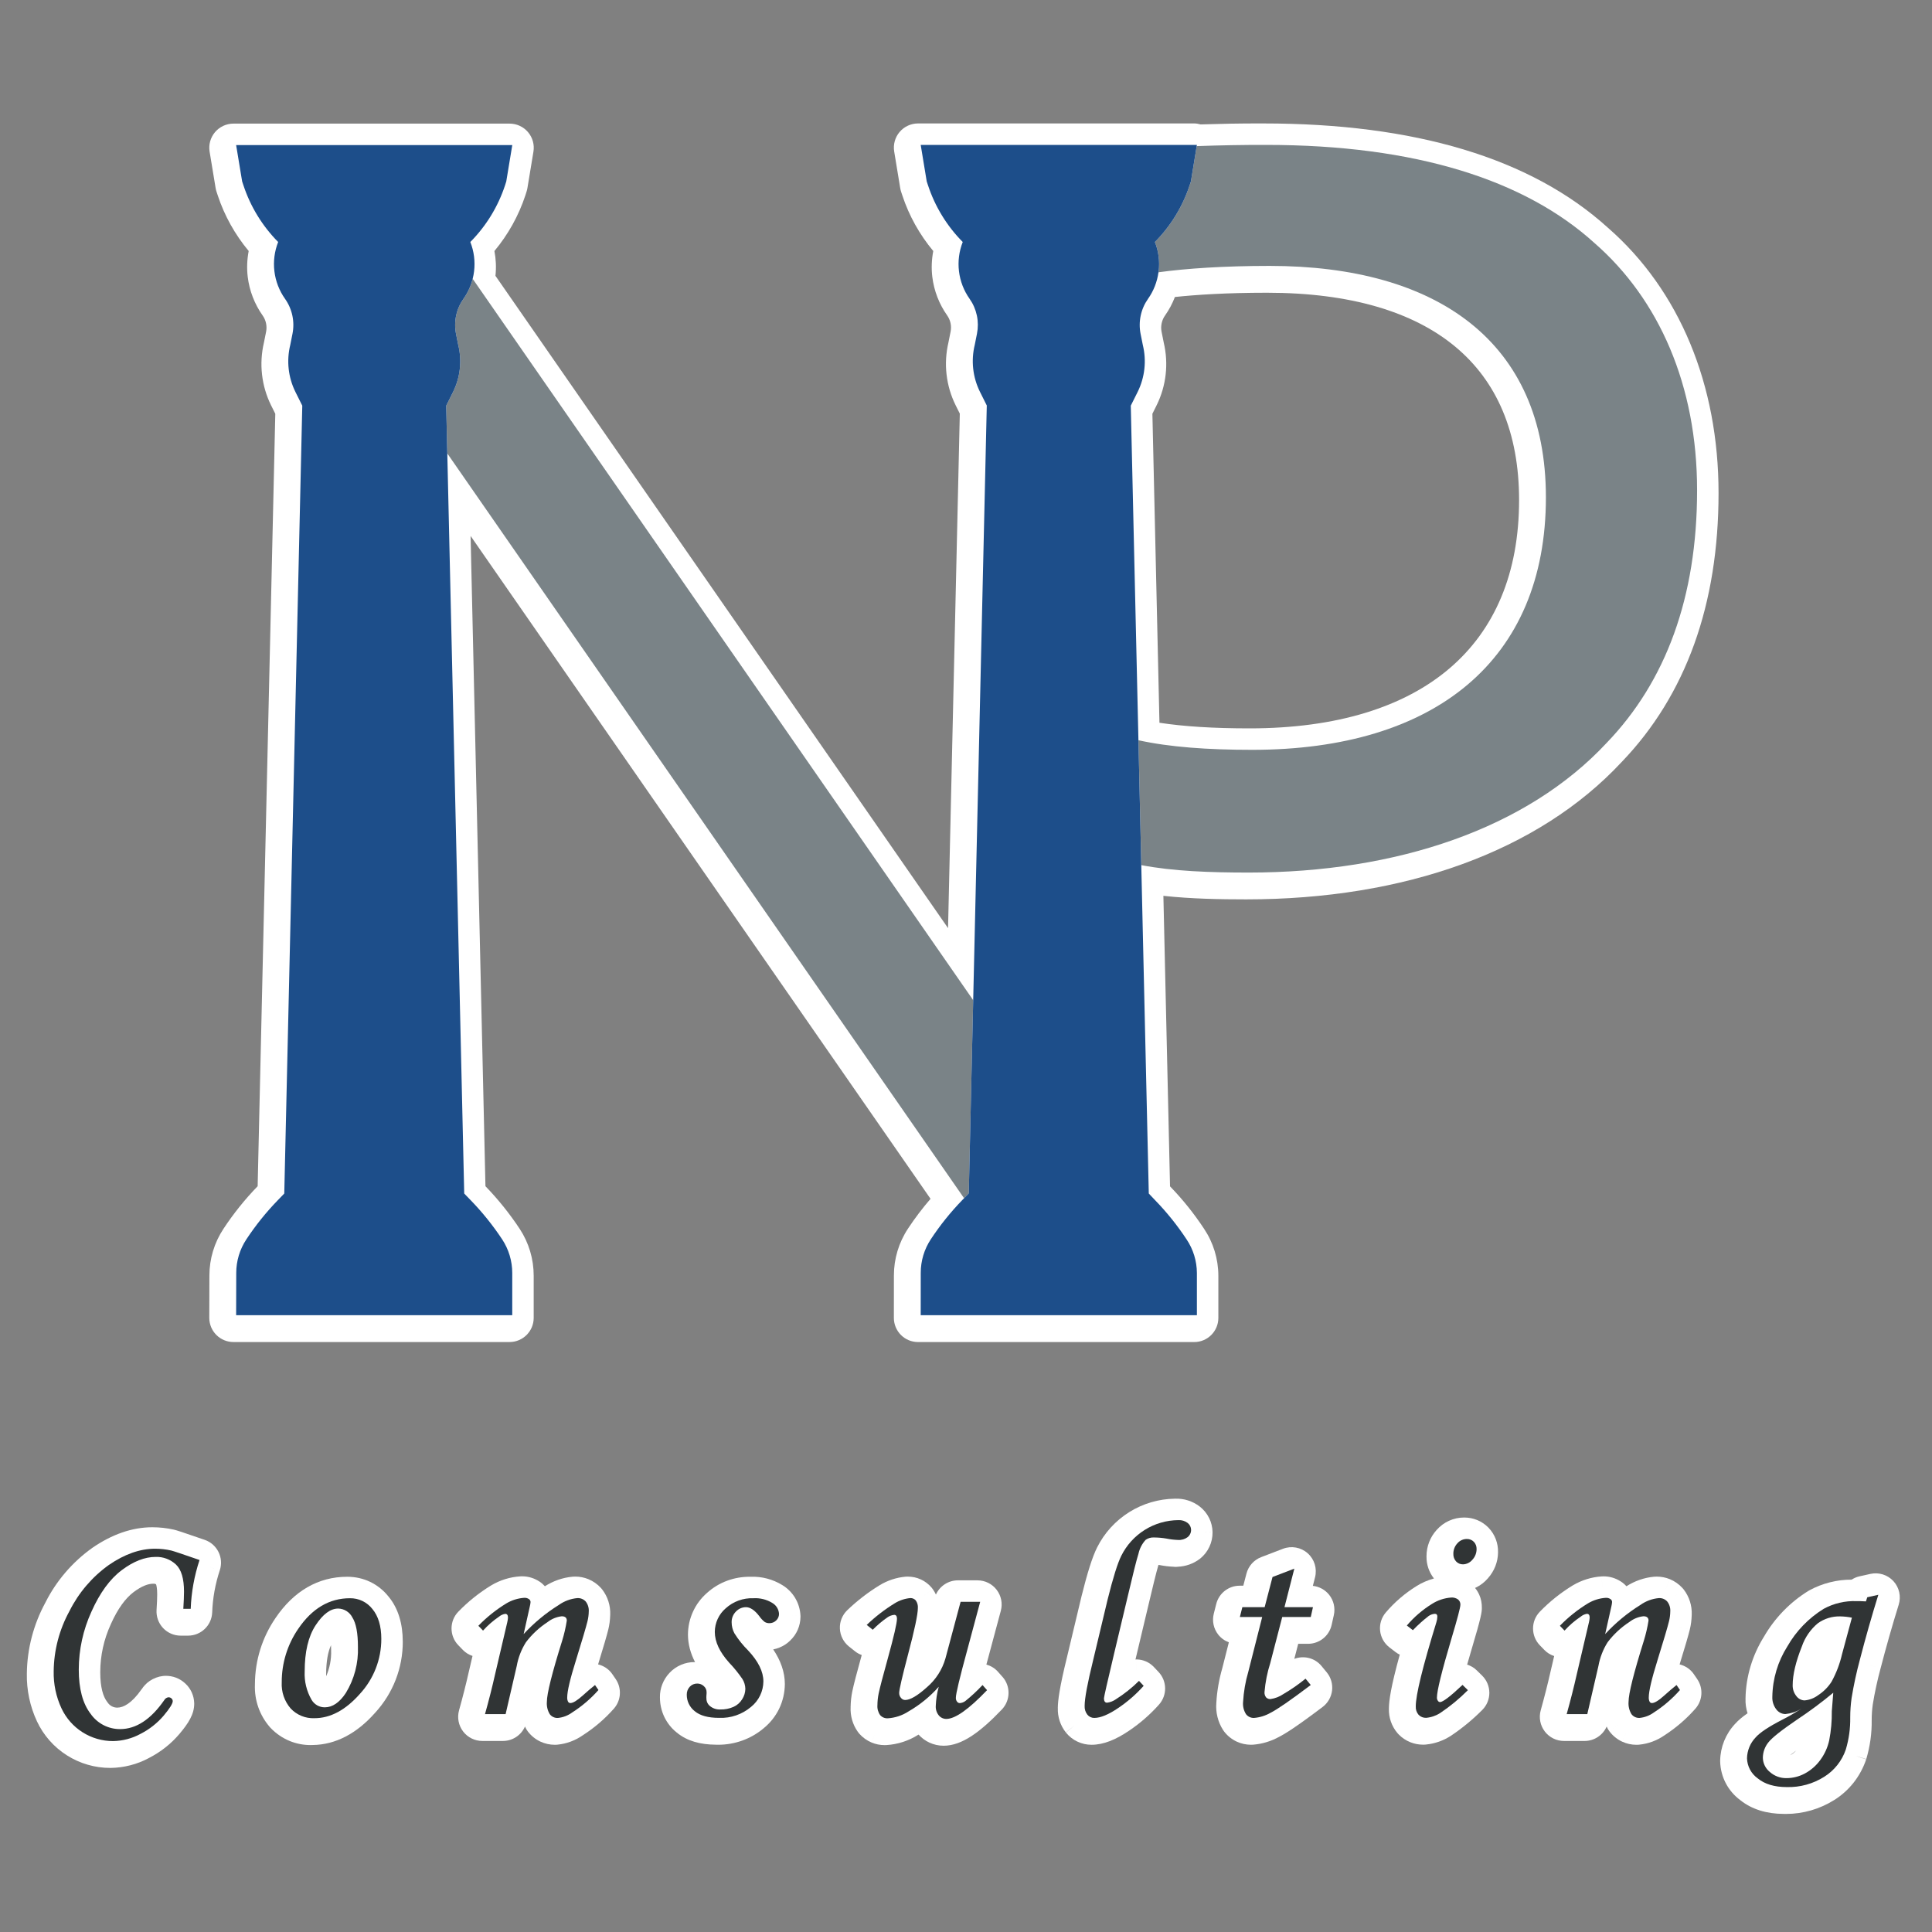 <svg width="360" height="360" viewBox="0 0 360 360" fill="none" xmlns="http://www.w3.org/2000/svg">
<rect x="0" y="0" width="360" height="360" fill="#808080" stroke="none"/>
<path d="M215.516 75.525L215.519 75.52L213.726 74.633L215.516 75.525Z" fill="white"/>
<path d="M332.014 327.554H332.013V327.555H332.014V327.554Z" fill="white"/>
<path d="M225.94 285.516V285.511L223.94 285.537L225.94 285.516Z" fill="white"/>
<path d="M75.05 305.873C75.049 302.601 74.219 299.709 72.427 297.536L72.428 297.534C72.421 297.525 72.413 297.518 72.407 297.51C72.4 297.501 72.394 297.491 72.386 297.483L72.385 297.485C71.472 296.334 70.299 295.393 68.972 294.757L68.971 294.756C67.66 294.131 66.216 293.807 64.709 293.807C64.707 293.807 64.707 293.807 64.707 293.807H64.704C59.231 293.807 54.721 296.519 51.362 301.457C51.361 301.459 51.361 301.461 51.359 301.462C51.359 301.464 51.358 301.465 51.358 301.466C48.853 305.113 47.522 309.379 47.502 313.807C47.502 313.821 47.501 313.834 47.501 313.848C47.501 313.866 47.498 313.883 47.498 313.901H47.501C47.388 316.801 48.365 319.604 50.267 321.801L50.266 321.802C50.297 321.84 50.352 321.899 50.408 321.957L50.407 321.958C50.413 321.964 50.42 321.969 50.425 321.976C50.434 321.985 50.438 321.991 50.447 321.999L50.449 321.997C51.444 323.039 52.663 323.87 53.995 324.413L53.998 324.415L54.654 322.797L54.678 322.735L53.998 324.415C55.227 324.913 56.526 325.167 57.853 325.167C57.959 325.167 58.057 325.164 58.153 325.162C58.153 325.162 58.154 325.162 58.154 325.162C58.17 325.161 58.19 325.161 58.206 325.161V325.158C62.578 325.122 66.516 322.961 69.862 319.188L69.862 319.189C69.867 319.185 69.87 319.18 69.874 319.176C69.879 319.169 69.886 319.163 69.892 319.156L69.891 319.155C73.231 315.525 75.066 310.806 75.053 305.878C75.053 305.877 75.053 305.876 75.053 305.875C75.053 305.874 75.05 305.874 75.05 305.873ZM62.528 303.221L62.836 303.063L62.865 303.047L62.528 303.221ZM61.678 306.559C61.69 306.83 61.697 307.124 61.697 307.455C61.697 307.478 61.697 307.501 61.699 307.525C61.758 309.21 61.428 310.859 60.773 312.338C60.773 312.284 60.767 312.231 60.769 312.177C60.773 312.106 60.775 312.033 60.775 311.962C60.773 309.531 61.127 307.771 61.678 306.559ZM61.45 314.975L59.998 315.815V315.814L61.45 314.975ZM59.998 315.814L59.865 315.89L59.836 315.908L59.998 315.814ZM62.984 303.268L63.047 303.227V303.228L62.984 303.268Z" fill="white"/>
<path d="M244.632 295.502L245.039 293.909V293.908C245.455 292.277 244.928 290.552 243.674 289.434L242.342 290.926C242.342 290.925 242.342 290.925 242.342 290.925L242.437 290.82L243.674 289.434L243.671 289.43C242.417 288.316 240.64 287.988 239.068 288.591H239.067C239.066 288.592 239.066 288.592 239.065 288.592L235.004 290.149C233.648 290.668 232.627 291.811 232.26 293.214L231.671 295.473H230.993C228.93 295.473 227.135 296.873 226.63 298.871L226.169 300.697L228.107 301.186L227.578 301.053L226.169 300.697V300.699C225.831 302.043 226.129 303.468 226.981 304.562C227.504 305.234 228.201 305.733 228.98 306.019L227.763 310.816C227.147 312.939 226.769 315.132 226.647 317.263H226.645C226.644 317.27 226.645 317.277 226.645 317.283C226.644 317.298 226.642 317.313 226.641 317.328H226.645C226.504 319.079 226.939 320.849 227.882 322.332L227.89 322.343L229.505 321.299L229.568 321.258L227.889 322.343C227.959 322.452 228.036 322.561 228.118 322.669L229.702 321.448L229.684 321.462L228.118 322.669L228.123 322.675C228.738 323.467 229.54 324.104 230.452 324.529L230.456 324.53L231.177 322.97L231.254 322.804L230.456 324.53C231.279 324.911 232.188 325.11 233.096 325.11C233.2 325.11 233.4 325.104 233.542 325.092C233.543 325.092 233.544 325.092 233.544 325.092C233.548 325.091 233.553 325.091 233.556 325.091V325.09C235.219 324.954 236.853 324.453 238.31 323.651L238.311 323.653C239.403 323.1 241.359 321.914 246.454 318.065L246.453 318.064C247.433 317.325 248.065 316.216 248.211 315.002L248.212 314.997C248.354 313.779 247.994 312.557 247.212 311.609L246.238 310.429C244.976 308.901 242.928 308.442 241.176 309.106L241.905 306.298H243.74C245.845 306.298 247.671 304.837 248.131 302.782L248.54 300.956C248.839 299.622 248.515 298.226 247.662 297.16C246.911 296.224 245.817 295.63 244.632 295.502ZM228.57 299.362C228.57 299.363 228.57 299.363 228.57 299.362ZM241.185 311.359L241.137 311.3L240.736 310.808L241.185 311.359Z" fill="white"/>
<path d="M347.732 327.844C347.741 327.821 347.748 327.796 347.755 327.772L345.838 327.203L347.732 327.844Z" fill="white"/>
<path d="M147.155 301.094H147.158L149.153 301.012C149.152 301.004 149.152 300.996 149.152 300.987C149.09 299.833 148.74 298.708 148.139 297.716L146.429 298.752L146.502 298.708L148.14 297.716L148.137 297.711C147.549 296.746 146.72 295.925 145.773 295.36L145.774 295.359C145.769 295.356 145.764 295.353 145.759 295.35C145.752 295.346 145.746 295.341 145.739 295.337L145.738 295.339C143.99 294.272 141.967 293.735 139.906 293.805V293.804C139.892 293.804 139.878 293.805 139.864 293.805C139.832 293.806 139.801 293.804 139.769 293.806V293.808C136.798 293.779 133.947 294.831 131.777 296.784L131.776 296.783C131.771 296.787 131.767 296.792 131.762 296.797C131.754 296.804 131.745 296.81 131.738 296.817L131.739 296.819C130.632 297.784 129.754 298.952 129.139 300.29C128.516 301.644 128.197 303.089 128.192 304.589V304.601C128.196 306.362 128.669 308.069 129.515 309.72C129.472 309.719 129.43 309.708 129.387 309.708C128.534 309.708 127.696 309.877 126.921 310.208V310.207C126.919 310.208 126.917 310.209 126.915 310.21C126.911 310.212 126.908 310.212 126.904 310.214V310.215C126.08 310.564 125.351 311.077 124.743 311.726C123.581 312.968 122.94 314.609 122.97 316.265H122.968C122.968 316.277 122.97 316.287 122.97 316.299C122.97 316.312 122.969 316.323 122.969 316.336H122.972C122.976 317.585 123.259 318.831 123.803 319.96L123.806 319.965C124.344 321.073 125.141 322.07 126.06 322.798L126.058 322.801C126.07 322.812 126.084 322.82 126.096 322.829C126.105 322.837 126.113 322.846 126.122 322.852L126.123 322.85C128.034 324.424 130.498 325.079 133.369 325.098C133.374 325.098 133.38 325.098 133.386 325.098C133.403 325.098 133.419 325.1 133.436 325.1V325.099C133.571 325.104 133.709 325.108 133.851 325.108C136.938 325.108 139.937 324.016 142.259 322.066C142.262 322.063 142.266 322.06 142.269 322.057C142.279 322.049 142.289 322.042 142.299 322.035L142.297 322.033C143.505 321.053 144.499 319.804 145.176 318.41C145.862 316.996 146.228 315.426 146.245 313.831C146.245 313.824 146.245 313.817 146.245 313.81C146.245 311.562 145.462 309.404 144.075 307.343C144.464 307.268 144.845 307.155 145.215 307.008H145.217L144.666 305.633L144.474 305.152L145.217 307.008C145.953 306.713 146.649 306.272 147.196 305.735L147.198 305.738C147.205 305.731 147.211 305.722 147.218 305.716C147.23 305.703 147.245 305.693 147.258 305.68L147.254 305.675C147.847 305.108 148.321 304.439 148.653 303.674L148.655 303.669C148.985 302.9 149.154 302.085 149.159 301.253V301.242C149.159 301.165 149.158 301.09 149.154 301.013L147.155 301.094Z" fill="white"/>
<path d="M352.809 294.617C352.808 294.616 352.808 294.616 352.807 294.615C351.718 293.435 350.079 292.924 348.516 293.275L346.454 293.736C345.932 293.852 345.451 294.067 345.016 294.346C342.283 294.333 339.579 295.021 337.188 296.315L337.187 296.314C337.178 296.319 337.171 296.323 337.163 296.328C337.162 296.328 337.162 296.329 337.161 296.329C337.073 296.377 336.996 296.423 336.964 296.443L337.985 298.13L337.939 298.057L336.964 296.444C336.959 296.447 336.953 296.45 336.948 296.453C333.557 298.547 330.718 301.471 328.719 304.92L328.718 304.919C328.709 304.933 328.702 304.947 328.694 304.961C328.688 304.971 328.682 304.98 328.676 304.989H328.677C326.514 308.448 325.328 312.427 325.253 316.438H325.251C325.251 316.445 325.252 316.451 325.251 316.458C325.251 316.475 325.249 316.49 325.249 316.507H325.253C325.214 317.442 325.354 318.364 325.627 319.242C324.703 319.884 323.922 320.531 323.317 321.208L323.315 321.206C323.307 321.214 323.3 321.224 323.294 321.231C323.288 321.238 323.278 321.246 323.273 321.252L323.275 321.253C321.553 323.105 320.579 325.514 320.528 328.047C320.528 328.061 320.527 328.074 320.527 328.087C320.527 328.123 320.527 328.188 320.529 328.258V328.268L322.525 328.209H322.528L320.529 328.268C320.571 329.692 320.946 331.108 321.617 332.358L321.618 332.357C322.254 333.548 323.157 334.593 324.239 335.403L324.237 335.405C324.249 335.414 324.26 335.422 324.272 335.43C324.286 335.441 324.298 335.453 324.312 335.463L324.314 335.461C326.487 337.186 329.256 337.983 332.335 337.993C332.351 337.993 332.363 337.994 332.378 337.995C332.382 337.995 332.387 337.995 332.391 337.995C332.391 337.995 332.391 337.995 332.392 337.995C332.393 337.995 332.393 337.995 332.393 337.995C332.394 337.995 332.395 337.995 332.395 337.995C332.396 337.995 332.396 337.995 332.396 337.995C332.532 337.998 332.666 338 332.786 338C335.991 338 339.12 337.092 341.819 335.383C341.82 335.382 341.821 335.381 341.822 335.381C341.824 335.38 341.825 335.379 341.827 335.378C344.582 333.648 346.662 331.001 347.732 327.844L345.838 327.202L347.755 327.771C348.459 325.406 348.798 322.958 348.761 320.529H348.762C348.762 319.53 348.833 318.524 348.966 317.585C349.331 315.343 349.82 313.087 350.424 310.854C350.426 310.848 350.428 310.84 350.43 310.833L348.515 310.338L348.494 310.332L350.431 310.833C351.448 306.904 352.58 302.923 353.799 299H353.8L352.526 298.604L351.889 298.407L353.799 299C354.274 297.468 353.896 295.796 352.809 294.617ZM332.03 327.537L332.014 327.555L332.037 327.575L332.013 327.555L332.03 327.537ZM331.795 327.808L331.607 328.027H331.606L331.795 327.808ZM331.874 327.444L330.969 326.728L330.986 326.741L331.874 327.444ZM330.931 328.805L331.567 328.072L330.943 328.794L330.931 328.805C330.932 328.805 330.932 328.805 330.931 328.805ZM338.196 308.302L337.617 308.098L337.641 308.107L338.196 308.302ZM333.674 327.003C333.646 327.018 333.611 327.024 333.582 327.038C333.868 326.809 334.231 326.531 334.684 326.198C334.386 326.514 334.054 326.799 333.674 327.003ZM339.797 308.073L340.282 308.184L340.294 308.187L339.797 308.073Z" fill="white"/>
<path d="M315.602 311.928L313.955 313.063L314.042 313.002L315.602 311.928L315.6 311.926C314.975 311.021 314.034 310.4 312.972 310.136C313.95 306.971 314.597 304.765 314.874 303.631L314.876 303.624L312.962 303.164L312.931 303.156C312.931 303.156 312.931 303.156 312.931 303.155L314.876 303.624C315.086 302.752 315.201 301.86 315.224 300.973H315.227C315.228 300.958 315.227 300.944 315.227 300.929C315.228 300.921 315.229 300.914 315.229 300.908H315.228C315.302 299.196 314.772 297.517 313.722 296.162L312.141 297.389C312.141 297.388 312.141 297.388 312.141 297.388L312.183 297.356L313.722 296.163L313.715 296.154C313.653 296.076 313.578 295.987 313.495 295.896C313.495 295.896 313.495 295.896 313.494 295.895C313.488 295.888 313.484 295.882 313.477 295.875L313.475 295.877C312.838 295.181 312.049 294.629 311.163 294.26L310.392 296.106L310.409 296.063L311.163 294.26C311.155 294.256 311.145 294.252 311.138 294.249C310.365 293.938 309.545 293.778 308.709 293.778C308.573 293.778 308.445 293.783 308.237 293.798C308.223 293.799 308.21 293.8 308.195 293.801C306.365 293.968 304.609 294.591 303.062 295.575C302.766 295.243 302.432 294.95 302.068 294.719L302.07 294.716C302.061 294.71 302.052 294.707 302.044 294.701C302.032 294.693 302.022 294.683 302.009 294.676L302.006 294.68C301.053 294.063 299.948 293.73 298.81 293.73C298.706 293.73 298.528 293.738 298.454 293.742L298.569 295.738C298.569 295.738 298.569 295.738 298.568 295.738L298.564 295.664L298.454 293.742L298.442 293.743C296.563 293.861 294.718 294.433 293.076 295.409L294.097 297.129C294.096 297.129 294.096 297.129 294.096 297.129L294.088 297.116L293.075 295.409C293.068 295.413 293.062 295.417 293.056 295.421C290.811 296.787 288.75 298.434 286.928 300.313L288.365 301.706L286.927 300.315C285.237 302.061 285.239 304.835 286.93 306.58H286.931L288.365 305.186L286.93 306.58L287.801 307.477L287.802 307.476C288.315 308.006 288.935 308.362 289.597 308.583L288.91 311.518L290.856 311.974L290.779 311.957L288.91 311.518C288.909 311.524 288.908 311.53 288.907 311.535C288.398 313.785 287.788 316.194 287.091 318.694C286.713 320.048 286.99 321.503 287.842 322.624C288.693 323.746 290.018 324.403 291.425 324.403H295.266C297.075 324.403 298.672 323.323 299.379 321.715C299.467 321.886 299.537 322.063 299.637 322.228C299.723 322.371 299.809 322.496 299.885 322.598L301.498 321.416L301.493 321.42L299.885 322.598C299.891 322.607 299.897 322.615 299.904 322.621C300.519 323.436 301.333 324.096 302.258 324.528H302.261L302.893 323.169L303.105 322.716L302.261 324.528C303.089 324.915 304.002 325.117 304.914 325.117C304.985 325.117 305.15 325.113 305.227 325.109H305.234C305.306 325.105 305.375 325.099 305.442 325.093C305.443 325.093 305.443 325.093 305.444 325.093C305.447 325.092 305.45 325.092 305.453 325.092V325.091C307.151 324.923 308.777 324.316 310.174 323.335L310.176 323.338C310.195 323.326 310.212 323.312 310.231 323.3C310.239 323.294 310.247 323.29 310.254 323.285L310.253 323.284C312.351 321.914 314.255 320.269 315.911 318.389L314.41 317.067L314.506 317.151L315.911 318.389H315.912C317.276 316.839 317.41 314.561 316.241 312.862L315.602 311.928Z" fill="white"/>
<path d="M225.292 282.842C224.877 282.004 224.271 281.273 223.529 280.702L222.311 282.289L222.365 282.219L223.529 280.702L223.522 280.697C222.235 279.718 220.618 279.195 218.98 279.259V279.256C218.959 279.256 218.937 279.259 218.916 279.259C218.91 279.259 218.903 279.259 218.897 279.259V279.26C215.907 279.304 212.988 280.159 210.445 281.744V281.745C207.864 283.352 205.78 285.641 204.421 288.361C203.523 290.155 202.579 293.202 201.511 297.501C201.51 297.507 201.509 297.514 201.507 297.52L203.394 297.969L203.453 297.984L201.508 297.52L198.821 308.774C197.389 314.587 197.129 316.891 197.109 318.194H197.108C197.108 318.197 197.109 318.2 197.108 318.202C197.108 318.223 197.107 318.248 197.107 318.268H197.111C197.057 319.904 197.573 321.5 198.597 322.809L200.172 321.578L198.617 322.835C199.195 323.552 199.939 324.14 200.77 324.528V324.527C201.588 324.914 202.468 325.112 203.373 325.112H203.397C205.674 325.112 207.998 324.118 210.39 322.486L210.391 322.487C212.444 321.106 214.319 319.47 215.963 317.625C217.516 315.882 217.478 313.243 215.878 311.545L215.008 310.622L213.553 311.994L213.709 311.846L215.008 310.622L215.006 310.62C214.174 309.74 213.022 309.231 211.811 309.209L211.776 311.209V311.138L211.811 309.209C211.802 309.209 211.793 309.209 211.785 309.209C211.716 309.209 211.648 309.225 211.579 309.228L214.064 298.79L214.065 298.785C214.694 296.112 215.431 293.045 215.86 291.598C215.907 291.605 215.963 291.609 216.006 291.617V291.614C216.921 291.799 217.855 291.909 218.708 291.94V291.941C218.681 291.939 218.665 291.937 218.684 291.939C218.692 291.941 218.76 291.95 218.829 291.956C219.006 291.972 219.221 291.977 219.477 291.939V291.936C220.939 291.878 222.36 291.385 223.569 290.472C223.585 290.46 223.6 290.449 223.616 290.437C224.349 289.848 224.948 289.089 225.34 288.252L225.341 288.253C225.343 288.249 225.344 288.245 225.346 288.241C225.347 288.239 225.347 288.238 225.348 288.237C225.748 287.389 225.952 286.451 225.94 285.516L223.94 285.537L225.94 285.511C225.928 284.591 225.709 283.669 225.294 282.841L225.292 282.842ZM214.163 290.543L214.527 290.625L214.087 290.525L214.163 290.543Z" fill="white"/>
<path d="M198.597 322.809C198.604 322.819 198.61 322.827 198.618 322.834L200.173 321.577L198.597 322.809Z" fill="white"/>
<path d="M114.719 312.861L114.081 311.931L112.557 312.976L112.701 312.876L114.081 311.931L114.078 311.927C113.452 311.019 112.509 310.398 111.447 310.134C112.438 306.913 113.07 304.762 113.346 303.638L113.348 303.632L111.604 303.207L111.543 303.192L113.348 303.632C113.561 302.756 113.677 301.859 113.7 300.96H113.703C113.703 300.946 113.703 300.933 113.703 300.919C113.703 300.911 113.705 300.904 113.705 300.897C113.777 299.197 113.249 297.523 112.206 296.17L112.205 296.171C112.122 296.061 112.041 295.968 111.98 295.9L111.973 295.892C111.333 295.187 110.537 294.629 109.641 294.256C109.636 294.254 109.63 294.252 109.625 294.249C108.847 293.935 108.025 293.774 107.187 293.774C107.051 293.774 106.924 293.779 106.716 293.794L106.855 295.789L106.851 295.744L106.716 293.794C106.702 293.795 106.688 293.796 106.674 293.797C104.841 293.964 103.083 294.588 101.531 295.573C101.238 295.245 100.909 294.953 100.552 294.722L100.554 294.719C100.545 294.713 100.534 294.709 100.525 294.702C100.515 294.696 100.506 294.687 100.496 294.681L100.494 294.684C99.535 294.058 98.422 293.722 97.278 293.722C97.18 293.722 97.013 293.728 96.928 293.732C96.921 293.732 96.915 293.734 96.909 293.734C95.028 293.857 93.183 294.429 91.541 295.404C91.534 295.409 91.528 295.413 91.52 295.417L92.546 297.096L92.564 297.124L91.52 295.417C89.284 296.783 87.228 298.428 85.406 300.307C83.715 302.051 83.713 304.826 85.406 306.572L86.275 307.467C86.785 307.993 87.403 308.343 88.046 308.563L87.355 311.518L89.302 311.974L89.24 311.96L87.355 311.518C87.353 311.524 87.353 311.531 87.35 311.536C86.841 313.8 86.233 316.206 85.537 318.69L85.538 318.692C85.16 320.044 85.434 321.501 86.288 322.624C87.139 323.744 88.465 324.402 89.871 324.402H93.713C95.522 324.402 97.118 323.322 97.826 321.714C97.912 321.884 97.983 322.06 98.082 322.225C98.168 322.368 98.254 322.493 98.331 322.596C98.335 322.604 98.341 322.612 98.347 322.619C98.966 323.437 99.779 324.097 100.703 324.525C100.703 324.525 100.704 324.525 100.705 324.526C100.706 324.526 100.707 324.527 100.709 324.528V324.527C101.538 324.914 102.45 325.114 103.36 325.114C103.43 325.114 103.595 325.11 103.673 325.107H103.675C103.748 325.103 103.821 325.097 103.895 325.089C105.587 324.922 107.206 324.314 108.597 323.34L108.599 323.343C108.621 323.328 108.643 323.312 108.665 323.297C108.671 323.292 108.679 323.289 108.686 323.284V323.283C110.799 321.919 112.716 320.271 114.384 318.384C115.751 316.842 115.886 314.563 114.719 312.861Z" fill="white"/>
<path d="M279.135 289.218C279.153 288.402 279.017 287.597 278.728 286.827C278.423 286.015 277.963 285.293 277.359 284.663C277.355 284.658 277.351 284.654 277.347 284.65C276.748 284.037 276.042 283.564 275.247 283.234L274.482 285.083C274.482 285.083 274.482 285.083 274.481 285.083L274.508 285.018L275.246 283.235L275.234 283.231C274.47 282.92 273.672 282.768 272.817 282.768H272.816C271.843 282.768 270.897 282.973 270.013 283.371L270.833 285.194L270.817 285.159L270.012 283.371L270.01 283.372C269.137 283.765 268.35 284.35 267.714 285.066L267.713 285.065C267.71 285.068 267.708 285.071 267.706 285.074C267.699 285.081 267.691 285.088 267.685 285.095L267.687 285.097C266.476 286.438 265.811 288.166 265.808 289.976H265.806C265.806 289.989 265.807 290 265.807 290.013C265.807 290.021 265.806 290.028 265.806 290.035H265.808C265.787 291.527 266.276 292.953 267.196 294.127C266.044 294.447 264.938 294.914 263.939 295.55C263.936 295.552 263.933 295.553 263.93 295.555C263.925 295.559 263.919 295.561 263.914 295.564L263.915 295.565C261.769 296.901 259.849 298.552 258.212 300.476C257.416 301.412 257.035 302.632 257.163 303.859C257.29 305.086 257.916 306.202 258.885 306.952L260.012 307.822V307.823C260.27 308.022 260.543 308.185 260.826 308.32C259.164 314.328 258.823 316.847 258.804 318.318C258.804 318.324 258.804 318.33 258.804 318.335C258.804 318.352 258.803 318.369 258.803 318.385C258.753 320.053 259.318 321.669 260.398 322.942L261.415 322.079L261.923 321.647L260.4 322.942C260.458 323.009 260.516 323.076 260.578 323.139C260.582 323.145 260.586 323.149 260.59 323.153C261.226 323.811 261.986 324.323 262.839 324.655C263.581 324.946 264.366 325.094 265.166 325.094C265.234 325.094 265.399 325.09 265.477 325.087L265.485 325.086C265.511 325.084 265.586 325.08 265.671 325.071V325.073C265.679 325.072 265.687 325.07 265.694 325.069C265.699 325.069 265.703 325.069 265.708 325.068V325.067C267.371 324.907 268.979 324.342 270.387 323.416C270.392 323.413 270.397 323.41 270.402 323.406C272.488 322.008 274.443 320.392 276.215 318.605C277.057 317.756 277.527 316.607 277.519 315.41V315.407C277.51 314.214 277.029 313.068 276.172 312.226L275.173 311.247C274.652 310.735 274.033 310.386 273.38 310.179C273.637 309.276 273.929 308.267 274.27 307.118H274.271C276.01 301.301 276.126 300.363 276.123 299.597H276.12C276.139 298.753 275.974 297.905 275.629 297.137C275.628 297.136 275.627 297.134 275.627 297.133C275.626 297.131 275.626 297.13 275.625 297.128H275.624C275.423 296.681 275.159 296.266 274.851 295.885C274.918 295.855 274.989 295.83 275.055 295.798L275.061 295.795L274.234 294.112L274.178 294L275.061 295.795C275.889 295.388 276.613 294.825 277.214 294.131L277.216 294.133C277.224 294.124 277.231 294.115 277.238 294.107C277.245 294.099 277.253 294.091 277.259 294.084L277.257 294.083C278.446 292.752 279.122 291.036 279.134 289.291H279.136C279.136 289.279 279.135 289.268 279.135 289.256C279.135 289.244 279.137 289.233 279.137 289.221H279.135V289.218ZM272.692 296.461L272.698 296.453L272.679 296.479L272.692 296.461Z" fill="white"/>
<path d="M38.157 286.934C33.782 285.413 32.917 285.151 32.414 285.032L31.965 286.925L31.968 286.913L32.414 285.032C32.408 285.031 32.403 285.028 32.398 285.028C31.093 284.731 29.753 284.582 28.381 284.582C24.587 284.582 20.829 285.925 17.198 288.425C17.189 288.431 17.18 288.439 17.171 288.445C13.498 291.067 10.486 294.583 8.498 298.54L8.497 298.539C8.486 298.559 8.477 298.579 8.467 298.599C8.465 298.603 8.463 298.606 8.461 298.61C6.256 302.655 5.059 307.219 5.004 311.799C5.004 311.807 5.003 311.815 5.003 311.822C4.938 314.888 5.588 317.97 6.889 320.753L6.891 320.757C8.114 323.358 10.044 325.547 12.473 327.086L12.475 327.087L13.188 325.96L13.293 325.793L12.475 327.087C14.892 328.616 17.681 329.426 20.541 329.426C20.541 329.426 20.543 329.426 20.543 329.426C20.544 329.426 20.544 329.426 20.544 329.426C20.544 329.426 20.546 329.426 20.547 329.426H20.547C20.547 329.426 20.549 329.426 20.549 329.426C20.549 329.426 20.55 329.426 20.552 329.426H20.555C20.555 329.426 20.556 329.426 20.556 329.426C20.558 329.426 20.558 329.426 20.558 329.426H20.559C20.561 329.426 20.561 329.426 20.561 329.426H20.564C20.564 329.426 20.564 329.426 20.566 329.426C20.566 329.426 20.566 329.426 20.567 329.426H20.57C20.572 329.426 20.573 329.426 20.573 329.426H20.573C20.575 329.426 20.576 329.426 20.576 329.426C20.576 329.426 20.576 329.426 20.578 329.426C20.578 329.426 20.578 329.426 20.578 329.426C20.578 329.426 20.579 329.426 20.581 329.426C20.581 329.426 20.582 329.426 20.582 329.426H20.59C20.59 329.426 20.591 329.426 20.591 329.426C20.593 329.426 20.593 329.426 20.593 329.426H20.595C20.595 329.426 20.596 329.426 20.596 329.426C20.598 329.426 20.599 329.426 20.599 329.426C20.599 329.426 20.599 329.426 20.599 329.426C20.599 329.426 20.601 329.426 20.602 329.426C20.602 329.426 20.602 329.426 20.604 329.426C20.613 329.426 20.625 329.426 20.634 329.426C23.122 329.389 25.593 328.746 27.726 327.593C27.727 327.593 27.727 327.592 27.727 327.592C27.745 327.582 27.764 327.574 27.782 327.565L27.78 327.562C29.936 326.46 31.831 324.967 33.419 323.112C33.423 323.108 33.426 323.104 33.431 323.098C35.115 321.095 36.191 319.432 36.19 317.431C36.19 317.418 36.19 317.405 36.188 317.393C36.173 316.682 36.017 315.986 35.721 315.344C35.721 315.343 35.721 315.341 35.721 315.34C35.721 315.339 35.721 315.339 35.721 315.338C35.443 314.73 35.038 314.167 34.553 313.72L34.556 313.716C34.548 313.709 34.539 313.705 34.533 313.698C34.528 313.692 34.523 313.684 34.516 313.678L34.513 313.682C34.017 313.22 33.447 312.86 32.825 312.619L32.821 312.618L32.133 314.406L32.103 314.485L32.821 312.618C32.199 312.379 31.538 312.258 30.808 312.264C30.796 312.264 30.785 312.264 30.771 312.264C30.628 312.268 30.495 312.28 30.372 312.294C30.372 312.294 30.372 312.294 30.37 312.294C30.369 312.295 30.366 312.295 30.363 312.295C29.48 312.399 28.631 312.719 27.892 313.221L27.884 313.227L28.973 314.81L29.017 314.875L27.884 313.227C27.276 313.645 26.765 314.189 26.367 314.806L26.36 314.8C24.515 317.426 22.976 318.192 21.843 318.192C21.497 318.192 21.152 318.108 20.855 317.952C20.541 317.788 20.27 317.548 20.076 317.266L20.073 317.26L18.5 318.358L18.433 318.405C18.433 318.405 18.433 318.405 18.433 318.404L20.073 317.26C20.03 317.2 19.989 317.145 19.953 317.096L19.945 317.086L18.396 318.275L18.36 318.303L19.945 317.085C19.223 316.144 18.681 314.415 18.68 311.608C18.686 308.503 19.343 305.501 20.645 302.655C20.648 302.649 20.651 302.643 20.652 302.637C21.951 299.724 23.409 297.785 24.881 296.676C26.439 295.505 27.646 295.104 28.509 295.104C28.544 295.104 28.623 295.103 28.689 295.102C28.779 295.102 28.869 295.118 28.959 295.15C29.012 295.171 29.044 295.202 29.085 295.228C29.159 295.441 29.291 295.976 29.291 297.073C29.291 297.733 29.255 298.682 29.172 299.999C29.172 299.999 29.172 299.999 29.172 300C29.096 301.24 29.535 302.455 30.384 303.36C31.235 304.266 32.422 304.779 33.663 304.779H35.041C37.462 304.779 39.447 302.865 39.538 300.446C39.636 297.776 40.114 295.135 40.956 292.598L39.059 291.968L39.185 292.009L40.956 292.598L40.958 292.596C41.727 290.264 40.481 287.74 38.157 286.934Z" fill="white"/>
<path d="M320.226 91.863C320.227 71.713 312.968 54.109 299.648 42.467C299.646 42.466 299.645 42.464 299.643 42.463C299.635 42.456 299.627 42.448 299.62 42.442L299.619 42.443C285.265 29.423 263.553 23.003 235.445 23.003L234.596 23H234.593C231.118 23 227.463 23.062 223.712 23.182C223.326 23.076 222.93 23.002 222.523 23.002H171.06C169.74 23.002 168.485 23.584 167.63 24.589L169.154 25.883L168.844 25.621L167.63 24.589L167.629 24.59C166.775 25.597 166.406 26.929 166.62 28.232L168.593 27.908L168.098 27.99L166.62 28.232L167.74 35.035L167.741 35.041C167.779 35.278 167.837 35.51 167.911 35.733L168.144 36.435C169.384 40.202 171.359 43.727 173.899 46.774C173.599 48.358 173.527 49.984 173.722 51.591C174.035 54.175 174.993 56.659 176.492 58.775C176.798 59.21 177.009 59.693 177.12 60.217C177.23 60.738 177.233 61.265 177.132 61.789L176.727 63.818H176.729C175.803 67.738 176.271 71.875 178.06 75.495L178.064 75.502L178.846 77.069L176.656 172.946L92.32 51.395C92.487 49.852 92.418 48.293 92.129 46.772C94.671 43.722 96.647 40.19 97.897 36.395C97.9 36.387 97.903 36.378 97.904 36.371L98.129 35.66L96.222 35.059L96.282 35.078L98.129 35.66L98.13 35.656C98.191 35.465 98.242 35.26 98.278 35.04L99.397 28.268C99.614 26.963 99.245 25.63 98.389 24.622C97.534 23.614 96.281 23.033 94.957 23.033H43.499C42.178 23.033 40.922 23.614 40.068 24.622C39.212 25.63 38.843 26.962 39.059 28.268L40.178 35.043C40.218 35.28 40.275 35.51 40.349 35.731L40.581 36.429C41.824 40.198 43.8 43.723 46.339 46.771C46.038 48.355 45.965 49.982 46.16 51.59C46.474 54.173 47.431 56.658 48.934 58.782L48.935 58.783C49.246 59.221 49.459 59.705 49.572 60.233C49.684 60.76 49.688 61.291 49.584 61.816L49.178 63.846H49.179C48.254 67.767 48.721 71.905 50.511 75.527L50.516 75.534L51.297 77.098L48.01 221.032C45.657 223.459 43.514 226.125 41.647 228.956V228.957C41.647 228.958 41.645 228.958 41.645 228.959C39.926 231.557 39.017 234.583 39.019 237.693L38.998 245.558V245.56L40.331 245.561L40.998 245.563L38.998 245.56C38.995 246.751 39.465 247.899 40.312 248.747C40.312 248.748 40.312 248.748 40.312 248.748C41.157 249.593 42.303 250.068 43.496 250.068H94.945C97.43 250.068 99.445 248.054 99.445 245.568V237.704C99.445 234.587 98.541 231.562 96.825 228.959L96.823 228.957L95.373 229.916L95.154 230.061L96.823 228.957C94.951 226.128 92.808 223.462 90.456 221.033L87.689 99.865L173.393 223.382C171.879 225.141 170.469 226.994 169.194 228.93C167.474 231.529 166.564 234.554 166.566 237.669L166.559 245.57C166.559 246.761 167.033 247.907 167.875 248.752C168.72 249.6 169.866 250.072 171.059 250.072H222.522C225.008 250.072 227.022 248.058 227.022 245.572V237.685C227.009 234.565 226.084 231.54 224.358 228.963H224.359C224.356 228.959 224.353 228.954 224.35 228.95C222.485 226.122 220.347 223.461 218.018 221.061L216.78 166.925C222.001 167.492 227.417 167.585 232.194 167.585C261.752 167.585 286.684 158.615 302.131 142.03L302.132 142.031C314.197 129.492 320.226 112.544 320.226 91.863ZM215.519 75.52C217.306 71.908 217.775 67.77 216.847 63.849H216.849L216.443 61.819C216.339 61.293 216.343 60.764 216.457 60.238V60.236C216.569 59.709 216.783 59.222 217.093 58.784C217.846 57.72 218.46 56.56 218.927 55.341C222.842 54.927 228.492 54.547 236.084 54.547C251.605 54.547 263.328 58.096 271.138 64.575C278.889 71.004 283.059 80.545 283.059 93.172C283.059 106.852 278.481 117.389 270.098 124.541C261.669 131.733 249.137 135.72 232.845 135.72C226.107 135.72 220.584 135.37 216.047 134.674L214.732 77.1L215.516 75.525L213.726 74.633L215.519 75.52ZM41.019 237.697C41.019 237.698 41.019 237.698 41.019 237.697Z" fill="white"/>
<path d="M186.794 312.455L185.951 311.502L185.95 311.5C185.373 310.85 184.62 310.401 183.796 310.169C183.887 309.835 183.981 309.488 184.08 309.122L182.15 308.596L182.2 308.61L184.08 309.122L184.082 309.115L186.49 300.139C186.851 298.788 186.565 297.346 185.713 296.236L185.714 296.235C184.862 295.126 183.543 294.473 182.143 294.473H178.495C176.706 294.473 175.115 295.53 174.396 297.121C174.232 296.775 174.042 296.441 173.819 296.126L172.394 297.133L173.819 296.125L173.815 296.12L172.212 297.262L172.186 297.28L173.815 296.121C173.746 296.022 173.67 295.926 173.589 295.828L172.115 297.059L172.216 296.975L173.589 295.828L173.583 295.821C173.038 295.176 172.339 294.644 171.587 294.307L171.588 294.305C171.58 294.301 171.571 294.299 171.562 294.295C171.556 294.292 171.55 294.288 171.544 294.285L171.543 294.287C170.799 293.949 170.019 293.788 169.172 293.779V293.775C168.967 293.769 168.759 293.791 168.754 293.791L168.922 295.775L168.913 295.681L168.754 293.791H168.744C167.029 293.944 165.351 294.499 163.89 295.396V295.395C161.731 296.717 159.711 298.277 157.882 300.032C156.944 300.93 156.442 302.192 156.502 303.487L158.499 303.395L158.115 303.413L156.502 303.487V303.489C156.563 304.783 157.177 305.991 158.193 306.801L159.319 307.697C159.705 308.004 160.13 308.23 160.571 308.392C159.654 311.696 159.071 313.923 158.82 315.135C158.626 316.067 158.522 317.022 158.503 317.979H158.499C158.499 317.989 158.5 317.999 158.499 318.008C158.499 318.032 158.495 318.057 158.495 318.081H158.501C158.418 319.72 158.881 321.345 159.834 322.687C159.835 322.688 159.835 322.689 159.836 322.69V322.691C159.936 322.832 160.038 322.957 160.131 323.064C160.136 323.07 160.141 323.075 160.146 323.081L161.617 321.769L161.638 321.749L160.146 323.08C160.764 323.772 161.539 324.327 162.396 324.688L162.399 324.69L163.158 322.883L163.174 322.846L162.4 324.69C163.173 325.014 163.994 325.178 164.833 325.178C164.927 325.178 165.098 325.173 165.186 325.168L165.195 325.167L165.083 323.369L165.077 323.275L165.195 325.167C167.29 325.037 169.324 324.372 171.096 323.253L171.097 323.256C171.113 323.247 171.127 323.236 171.142 323.228C171.148 323.224 171.155 323.221 171.161 323.217C171.728 323.841 172.416 324.355 173.181 324.709C174.013 325.094 174.905 325.29 175.819 325.29H175.84C177.59 325.29 179.306 324.612 181.026 323.489C182.748 322.367 184.605 320.711 186.679 318.541C188.295 316.852 188.347 314.205 186.8 312.452L186.794 312.455ZM164.935 297.104C164.934 297.104 164.934 297.104 164.935 297.104Z" fill="white"/>
<path d="M286.93 300.311L286.929 300.313L288.366 301.703L286.93 300.311Z" fill="white"/>
<path d="M297.123 45.298C284.178 33.54 263.78 27.001 235.936 27.001C231.618 26.989 227.3 27.071 222.987 27.226L221.91 33.809L221.673 34.521C220.361 38.498 218.145 42.117 215.2 45.092C215.883 46.825 216.124 48.701 215.9 50.55C215.893 50.613 215.875 50.674 215.865 50.736C221.043 50.023 228.123 49.546 236.582 49.546C267.659 49.546 288.057 63.592 288.057 92.672C288.057 123.059 267.339 139.72 233.343 139.72C224.99 139.72 217.923 139.208 212.13 137.935L212.662 161.204C218.572 162.338 225.386 162.588 232.697 162.588C260.227 162.588 284.498 154.42 299.39 138.413C310.395 126.976 316.228 111.295 316.228 91.364C316.228 71.761 309.103 55.754 297.123 45.298Z" fill="#7A8387"/>
<path d="M181.341 186.37L88.076 51.953C87.739 53.288 87.159 54.554 86.359 55.684C85.698 56.618 85.234 57.677 84.995 58.797C84.756 59.918 84.747 61.075 84.97 62.198L85.387 64.281C86.106 67.218 85.766 70.315 84.426 73.026L83.145 75.59L83.35 84.496L179.641 223.271L180.519 222.364L181.341 186.37Z" fill="#7A8387"/>
<path d="M84.425 73.025C85.765 70.314 86.105 67.217 85.385 64.28L84.969 62.197C84.746 61.074 84.755 59.917 84.994 58.797C85.233 57.676 85.697 56.617 86.358 55.683C87.158 54.554 87.738 53.287 88.075 51.952C88.192 51.491 88.281 51.024 88.339 50.55C88.563 48.701 88.322 46.825 87.639 45.092C90.586 42.118 92.802 38.499 94.112 34.521L94.336 33.809L95.456 27.033H44L45.12 33.809L45.357 34.521C46.669 38.498 48.885 42.117 51.83 45.092C51.148 46.825 50.907 48.701 51.13 50.55C51.354 52.399 52.035 54.163 53.111 55.682C53.773 56.617 54.237 57.675 54.476 58.796C54.715 59.916 54.723 61.073 54.5 62.196L54.084 64.279C53.364 67.216 53.704 70.314 55.044 73.024L56.325 75.588L52.97 222.396L51.767 223.64C49.588 225.884 47.625 228.329 45.902 230.941C44.672 232.799 44.018 234.977 44.02 237.205L44 245.071H95.45V237.205C95.45 234.979 94.799 232.801 93.574 230.941C91.847 228.33 89.882 225.886 87.703 223.64L86.5 222.396L83.348 84.496L83.144 75.589L84.425 73.025Z" fill="#1D4E8A"/>
<path d="M210.705 75.589L211.986 73.025C213.326 70.314 213.666 67.217 212.947 64.28L212.53 62.197C212.307 61.074 212.316 59.917 212.555 58.797C212.794 57.676 213.258 56.617 213.919 55.683C214.958 54.216 215.619 52.518 215.865 50.737C215.873 50.674 215.892 50.614 215.9 50.55C216.124 48.701 215.883 46.826 215.2 45.093C218.145 42.117 220.36 38.499 221.672 34.522L221.909 33.81L222.987 27.227L223.024 27.002H171.561L172.682 33.81L172.919 34.522C174.228 38.5 176.445 42.119 179.391 45.093C178.709 46.826 178.468 48.702 178.692 50.55C178.915 52.399 179.595 54.164 180.672 55.683C181.328 56.615 181.787 57.669 182.024 58.782C182.26 59.896 182.268 61.046 182.048 62.165L181.633 64.248C180.913 67.185 181.253 70.282 182.593 72.993L183.873 75.557L181.341 186.37L180.518 222.364L179.641 223.271L179.315 223.608C177.135 225.852 175.172 228.297 173.45 230.909C172.22 232.767 171.566 234.946 171.568 237.173L171.561 245.072H223.024V237.205C223.014 234.973 222.346 232.794 221.103 230.941C219.381 228.329 217.418 225.884 215.238 223.64L214.06 222.396L212.661 161.205L212.13 137.937L210.705 75.589Z" fill="#1D4E8A"/>
<path d="M28.898 288.582C26.093 288.578 23.223 289.586 20.286 291.607C17.173 293.83 14.652 296.781 12.943 300.204C11.058 303.637 10.048 307.481 10.004 311.398C9.95 313.794 10.45 316.17 11.464 318.341C12.322 320.165 13.68 321.705 15.381 322.783C17.082 323.86 19.055 324.43 21.067 324.425C22.859 324.399 24.616 323.938 26.189 323.078C27.828 322.246 29.288 321.098 30.485 319.7C31.62 318.349 32.188 317.443 32.188 316.982C32.186 316.887 32.165 316.794 32.126 316.707C32.086 316.621 32.028 316.545 31.957 316.481C31.883 316.41 31.794 316.354 31.698 316.316C31.602 316.279 31.498 316.261 31.395 316.263C31.228 316.283 31.07 316.342 30.932 316.435C30.794 316.53 30.68 316.655 30.6 316.802C28.099 320.397 25.355 322.194 22.367 322.194C21.288 322.197 20.224 321.939 19.267 321.44C18.31 320.94 17.489 320.216 16.874 319.328C15.41 317.422 14.678 314.68 14.678 311.103C14.685 307.377 15.49 303.695 17.04 300.307C18.602 296.807 20.481 294.232 22.675 292.582C24.869 290.933 26.979 290.108 29.006 290.108C29.699 290.084 30.391 290.197 31.04 290.442C31.688 290.686 32.283 291.056 32.79 291.531C33.788 292.479 34.288 294.161 34.288 296.576C34.288 297.377 34.242 298.448 34.159 299.782H35.536C35.651 296.686 36.206 293.624 37.181 290.684C34.083 289.608 32.329 289.018 31.899 288.915C30.915 288.692 29.907 288.581 28.898 288.582Z" fill="#303435"/>
<path d="M67.53 298.317C66.805 297.97 66.01 297.795 65.206 297.807C61.365 297.807 58.153 299.706 55.571 303.506C53.558 306.434 52.486 309.908 52.497 313.462C52.398 315.253 53 317.012 54.175 318.366C54.74 318.964 55.428 319.433 56.189 319.743C56.951 320.053 57.77 320.195 58.592 320.161C61.567 320.161 64.388 318.652 67.056 315.635C69.634 312.845 71.061 309.179 71.051 305.378C71.051 303.012 70.5 301.141 69.386 299.807C68.89 299.174 68.255 298.664 67.53 298.317ZM64.437 315.468C63.259 317.246 61.953 318.135 60.519 318.135C60.02 318.139 59.529 318.01 59.096 317.763C58.664 317.515 58.304 317.157 58.053 316.725C57.132 315.129 56.687 313.303 56.773 311.462C56.773 307.801 57.445 304.935 58.809 302.852C60.173 300.769 61.574 299.73 63.028 299.73C63.573 299.742 64.105 299.903 64.566 300.192C65.028 300.482 65.404 300.892 65.653 301.378C66.35 302.468 66.696 304.301 66.696 306.865C66.803 309.893 66.017 312.885 64.437 315.468Z" fill="#303435"/>
<path d="M108.619 315.904C107.563 316.859 106.782 317.34 106.282 317.34C106.192 317.34 106.105 317.317 106.027 317.27C105.951 317.223 105.888 317.157 105.847 317.077C105.729 316.831 105.676 316.561 105.693 316.289C105.689 315.138 106.235 312.821 107.332 309.333C108.489 305.598 109.204 303.176 109.477 302.069C109.621 301.479 109.698 300.875 109.708 300.268C109.75 299.604 109.55 298.948 109.144 298.422C108.947 298.206 108.706 298.036 108.435 297.924C108.165 297.814 107.874 297.765 107.582 297.781C106.337 297.895 105.144 298.338 104.124 299.062C101.708 300.569 99.505 302.393 97.574 304.486L98.727 299.319C98.797 299.05 98.842 298.776 98.861 298.498C98.856 298.391 98.825 298.285 98.77 298.19C98.715 298.097 98.639 298.018 98.547 297.96C98.298 297.793 98.001 297.712 97.702 297.729C96.524 297.805 95.381 298.158 94.366 298.761C92.454 299.929 90.696 301.333 89.136 302.941L90.007 303.839C90.883 302.864 91.874 301.998 92.958 301.261C93.296 300.975 93.706 300.787 94.142 300.717C94.481 300.717 94.654 300.954 94.654 301.415C94.636 301.701 94.594 301.984 94.527 302.262L92.241 312.025C91.712 314.381 91.089 316.84 90.372 319.404H94.213L96.287 310.429C96.567 308.857 97.149 307.355 98.003 306.005C99.12 304.532 100.482 303.264 102.03 302.255C102.792 301.656 103.706 301.281 104.668 301.172C105.302 301.172 105.615 301.442 105.615 301.973C105.417 303.25 105.126 304.51 104.745 305.743C102.849 311.799 101.902 315.59 101.902 317.116C101.837 317.918 102.025 318.721 102.44 319.411C102.615 319.643 102.844 319.829 103.108 319.951C103.371 320.074 103.66 320.131 103.951 320.116C104.914 320.021 105.834 319.669 106.615 319.096C108.434 317.937 110.083 316.528 111.512 314.91L110.872 313.981C110.123 314.584 109.368 315.218 108.619 315.904Z" fill="#303435"/>
<path d="M143.917 298.692C142.86 298.041 141.628 297.732 140.389 297.807C138.485 297.733 136.627 298.41 135.216 299.692C134.584 300.237 134.076 300.911 133.727 301.67C133.377 302.43 133.196 303.255 133.193 304.09C133.197 305.919 134.085 307.823 135.857 309.802C136.763 310.75 137.593 311.771 138.334 312.853C138.682 313.407 138.872 314.046 138.885 314.7C138.872 315.383 138.668 316.049 138.296 316.623C137.913 317.258 137.342 317.76 136.663 318.058C135.898 318.391 135.07 318.553 134.237 318.533C133.557 318.572 132.885 318.362 132.348 317.943C132.125 317.776 131.944 317.56 131.819 317.311C131.695 317.061 131.63 316.786 131.631 316.507C131.631 316.353 131.599 316.194 131.631 315.944C131.663 315.693 131.663 315.469 131.663 315.302C131.662 315.09 131.617 314.881 131.528 314.688C131.44 314.496 131.311 314.325 131.15 314.186C130.82 313.872 130.378 313.699 129.922 313.706C129.662 313.701 129.403 313.751 129.164 313.853C128.925 313.954 128.71 314.105 128.532 314.296C128.155 314.7 127.953 315.237 127.969 315.79C127.965 316.38 128.097 316.964 128.354 317.495C128.612 318.026 128.989 318.492 129.454 318.854C130.447 319.687 131.957 320.098 133.993 320.098C136.161 320.188 138.284 319.461 139.941 318.058C140.653 317.487 141.23 316.766 141.628 315.944C142.027 315.122 142.237 314.222 142.246 313.309C142.246 311.484 141.299 309.56 139.403 307.539C138.428 306.574 137.569 305.498 136.843 304.333C136.507 303.707 136.332 303.006 136.331 302.295C136.32 301.922 136.387 301.551 136.526 301.205C136.665 300.858 136.873 300.544 137.137 300.282C137.375 300.028 137.663 299.825 137.983 299.686C138.302 299.548 138.646 299.475 138.994 299.474C139.796 299.474 140.624 300.03 141.478 301.141C141.762 301.556 142.107 301.926 142.502 302.237C142.761 302.384 143.055 302.46 143.354 302.455C143.591 302.46 143.826 302.417 144.046 302.329C144.266 302.241 144.466 302.109 144.634 301.942C144.8 301.787 144.931 301.599 145.022 301.391C145.112 301.182 145.158 300.958 145.159 300.73C145.137 300.314 145.012 299.91 144.796 299.554C144.579 299.198 144.276 298.902 143.917 298.692Z" fill="#303435"/>
<path d="M179.878 316.963C179.58 317.184 179.225 317.318 178.854 317.348C178.754 317.348 178.656 317.324 178.567 317.28C178.479 317.235 178.401 317.17 178.342 317.091C178.175 316.881 178.093 316.615 178.111 316.347C178.107 315.625 178.816 312.658 180.237 307.449L182.645 298.474H178.995L176.178 308.994C175.582 311.096 174.38 312.974 172.72 314.392C170.958 315.977 169.601 316.77 168.649 316.77C168.503 316.765 168.359 316.728 168.229 316.662C168.098 316.596 167.984 316.501 167.893 316.386C167.664 316.131 167.54 315.799 167.548 315.457C167.548 314.879 168.092 312.501 169.186 308.34C170.416 303.711 171.031 300.807 171.031 299.628C171.07 299.13 170.934 298.632 170.646 298.224C170.524 298.08 170.37 297.965 170.197 297.888C170.024 297.809 169.837 297.772 169.647 297.775C168.618 297.867 167.622 298.195 166.741 298.737C164.853 299.893 163.096 301.249 161.498 302.782L162.624 303.679C163.458 302.832 164.369 302.063 165.345 301.384C165.723 301.116 166.164 300.95 166.626 300.904C166.965 300.904 167.138 301.147 167.138 301.628C167.133 302.449 166.562 304.923 165.422 309.052C164.517 312.308 163.951 314.477 163.726 315.558C163.577 316.269 163.501 316.993 163.495 317.72C163.439 318.384 163.621 319.047 164.007 319.591C164.183 319.788 164.401 319.944 164.644 320.046C164.888 320.149 165.152 320.194 165.415 320.181C166.796 320.096 168.13 319.654 169.289 318.898C171.403 317.682 173.306 316.129 174.923 314.302C174.6 315.467 174.413 316.665 174.366 317.873C174.327 318.519 174.533 319.155 174.943 319.655C175.114 319.858 175.328 320.02 175.569 320.131C175.81 320.242 176.072 320.299 176.338 320.296C177.981 320.296 180.51 318.509 183.924 314.937L183.08 313.982C182.086 315.052 181.016 316.048 179.878 316.963Z" fill="#303435"/>
<path d="M221.301 283.78C220.806 283.404 220.194 283.218 219.573 283.255C217.363 283.268 215.2 283.894 213.325 285.062C211.449 286.231 209.933 287.898 208.945 289.877C208.249 291.266 207.395 293.995 206.384 298.063L203.695 309.334C202.633 313.642 202.107 316.488 202.107 317.854C202.07 318.449 202.252 319.037 202.619 319.507C202.774 319.698 202.969 319.852 203.191 319.955C203.413 320.06 203.655 320.113 203.9 320.11C205.059 320.11 206.557 319.495 208.381 318.251C210.122 317.08 211.71 315.695 213.106 314.129L212.236 313.206C210.93 314.5 209.487 315.648 207.934 316.629C207.448 316.975 206.885 317.195 206.294 317.271C205.897 317.271 205.706 316.994 205.706 316.449C205.706 316.213 206.346 313.392 207.626 308.006L210.187 297.249C211.097 293.383 211.743 290.768 212.146 289.486C212.357 288.527 212.818 287.642 213.484 286.921C213.949 286.599 214.509 286.446 215.072 286.486C215.834 286.493 216.594 286.56 217.345 286.691C218.06 286.838 218.786 286.924 219.515 286.947C220.155 286.992 220.789 286.806 221.301 286.422C221.504 286.259 221.668 286.052 221.778 285.816C221.89 285.58 221.945 285.322 221.942 285.062C221.939 284.814 221.879 284.569 221.769 284.348C221.658 284.126 221.498 283.931 221.301 283.78Z" fill="#303435"/>
<path d="M241.18 292.294L237.115 293.851L235.649 299.474H231.494L231.033 301.301H235.194L232.602 311.514C232.063 313.353 231.736 315.248 231.628 317.161C231.558 317.954 231.752 318.747 232.179 319.418C232.355 319.644 232.584 319.825 232.845 319.946C233.105 320.066 233.391 320.122 233.677 320.11C234.752 320.022 235.795 319.698 236.731 319.162C237.995 318.533 240.497 316.804 244.241 313.975L243.268 312.795C241.976 313.852 240.604 314.806 239.164 315.648C238.437 316.148 237.605 316.473 236.731 316.598C236.583 316.606 236.434 316.583 236.295 316.531C236.156 316.477 236.029 316.395 235.924 316.29C235.7 316.007 235.591 315.649 235.623 315.29C235.776 313.458 236.135 311.649 236.692 309.898L238.927 301.301H244.241L244.651 299.474H239.343L241.18 292.294Z" fill="#303435"/>
<path d="M268.314 317.161C268.236 317.153 268.16 317.127 268.094 317.086C268.027 317.043 267.971 316.985 267.931 316.918C267.806 316.742 267.743 316.531 267.751 316.315C267.751 315.067 268.654 311.404 270.459 305.327C271.569 301.617 272.124 299.512 272.124 299.013C272.131 298.828 272.097 298.643 272.021 298.474C271.945 298.305 271.831 298.156 271.689 298.038C271.318 297.77 270.864 297.642 270.408 297.679C269.13 297.771 267.896 298.18 266.816 298.871C265.06 299.961 263.483 301.317 262.143 302.891L263.27 303.762C264.18 302.81 265.16 301.928 266.201 301.122C266.546 300.881 266.948 300.74 267.367 300.711C267.675 300.711 267.828 300.884 267.828 301.23C267.82 301.588 267.76 301.942 267.648 302.282C265.088 310.598 263.807 315.826 263.807 317.962C263.775 318.532 263.963 319.093 264.332 319.527C264.516 319.718 264.738 319.867 264.985 319.964C265.231 320.061 265.496 320.104 265.76 320.091C266.702 320.004 267.608 319.687 268.398 319.168C270.241 317.931 271.957 316.514 273.52 314.937L272.521 313.956C270.259 316.093 268.856 317.161 268.314 317.161Z" fill="#303435"/>
<path d="M274.628 287.294C274.461 287.123 274.261 286.989 274.041 286.898C273.821 286.809 273.585 286.763 273.347 286.768C273.008 286.763 272.673 286.833 272.364 286.973C272.056 287.112 271.781 287.318 271.56 287.576C271.065 288.109 270.797 288.815 270.811 289.543C270.79 290.063 270.974 290.57 271.324 290.954C271.488 291.128 271.687 291.266 271.907 291.358C272.128 291.452 272.365 291.497 272.604 291.492C272.941 291.484 273.272 291.403 273.575 291.254C273.877 291.105 274.144 290.894 274.359 290.633C274.863 290.096 275.142 289.384 275.14 288.646C275.148 288.398 275.108 288.151 275.02 287.917C274.932 287.685 274.799 287.473 274.628 287.294Z" fill="#303435"/>
<path d="M310.143 315.904C309.094 316.859 308.306 317.34 307.813 317.34C307.723 317.341 307.635 317.318 307.557 317.271C307.481 317.225 307.418 317.157 307.378 317.077C307.26 316.832 307.207 316.561 307.224 316.289C307.224 315.139 307.768 312.821 308.857 309.333C310.018 305.598 310.732 303.176 311.002 302.07C311.145 301.479 311.223 300.875 311.232 300.269C311.277 299.604 311.076 298.947 310.668 298.422C310.472 298.206 310.23 298.036 309.96 297.924C309.689 297.814 309.398 297.765 309.106 297.781C307.862 297.894 306.671 298.337 305.655 299.063C303.236 300.567 301.031 302.391 299.1 304.487L300.259 299.319C300.325 299.05 300.367 298.776 300.386 298.499C300.385 298.391 300.356 298.284 300.302 298.19C300.248 298.096 300.172 298.017 300.079 297.96C299.828 297.793 299.529 297.712 299.227 297.73C298.051 297.805 296.911 298.159 295.898 298.761C293.983 299.927 292.222 301.331 290.661 302.941L291.532 303.839C292.419 302.858 293.423 301.99 294.522 301.256C294.857 300.97 295.264 300.781 295.7 300.71C296.039 300.71 296.212 300.948 296.212 301.41C296.194 301.694 296.151 301.978 296.084 302.256L293.799 312.02C293.269 314.374 292.645 316.833 291.929 319.398H295.77L297.845 310.423C298.127 308.852 298.71 307.349 299.561 306C300.678 304.527 302.041 303.259 303.588 302.249C304.35 301.651 305.263 301.275 306.226 301.166C306.859 301.166 307.179 301.435 307.179 301.967C306.977 303.243 306.685 304.503 306.302 305.736C304.407 311.793 303.459 315.584 303.459 317.109C303.394 317.912 303.582 318.714 303.997 319.404C304.172 319.636 304.402 319.822 304.665 319.945C304.929 320.068 305.218 320.124 305.508 320.11C306.473 320.016 307.395 319.664 308.178 319.091C309.983 317.928 311.617 316.521 313.037 314.91L312.397 313.981C311.648 314.584 310.892 315.218 310.143 315.904Z" fill="#303435"/>
<path d="M347.938 297.627L347.689 298.396C346.984 298.346 346.395 298.346 345.915 298.346C343.789 298.269 341.682 298.765 339.813 299.782C337.012 301.511 334.688 303.915 333.053 306.776C331.271 309.585 330.301 312.833 330.248 316.161C330.206 317.005 330.465 317.837 330.978 318.508C331.174 318.774 331.428 318.992 331.721 319.146C332.014 319.299 332.338 319.384 332.668 319.392C333.716 319.288 334.728 318.956 335.633 318.417C334.512 319.123 333.334 319.828 332.054 320.469C329.556 321.758 327.911 322.848 327.124 323.758C326.125 324.804 325.557 326.189 325.529 327.636C325.55 328.37 325.741 329.09 326.087 329.737C326.432 330.384 326.923 330.942 327.521 331.368C328.84 332.458 330.658 332.996 332.963 332.996C335.423 333.06 337.848 332.39 339.928 331.072C341.811 329.89 343.228 328.095 343.943 325.988C344.518 324.057 344.795 322.049 344.763 320.033C344.762 318.814 344.848 317.598 345.019 316.392C345.414 313.971 345.933 311.572 346.574 309.206C347.616 305.179 348.758 301.166 350 297.166L347.938 297.627ZM341.331 318.853C341.357 320.68 341.194 322.503 340.844 324.296C340.551 325.631 339.976 326.888 339.16 327.983C338.404 329.016 337.426 329.865 336.299 330.47C335.254 331.029 334.089 331.323 332.905 331.329C331.748 331.354 330.623 330.937 329.761 330.163C329.37 329.844 329.053 329.443 328.832 328.99C328.611 328.536 328.491 328.038 328.481 327.533C328.492 326.507 328.843 325.512 329.48 324.707C330.146 323.835 331.943 322.405 334.871 320.418C337.203 318.874 339.448 317.205 341.6 315.417C341.471 317.212 341.363 318.36 341.331 318.853ZM343.232 308.25C342.819 310.042 342.16 311.768 341.273 313.379C340.634 314.372 339.792 315.217 338.802 315.86C338.058 316.425 337.171 316.767 336.241 316.847C335.941 316.836 335.648 316.755 335.385 316.613C335.12 316.47 334.893 316.27 334.717 316.027C334.258 315.451 334.017 314.731 334.039 313.994C334.043 312.045 334.615 309.642 335.754 306.782C336.334 305.102 337.361 303.612 338.725 302.474C339.94 301.601 341.405 301.151 342.9 301.192C343.63 301.204 344.36 301.284 345.076 301.429L343.232 308.25Z" fill="#303435"/>
</svg>
